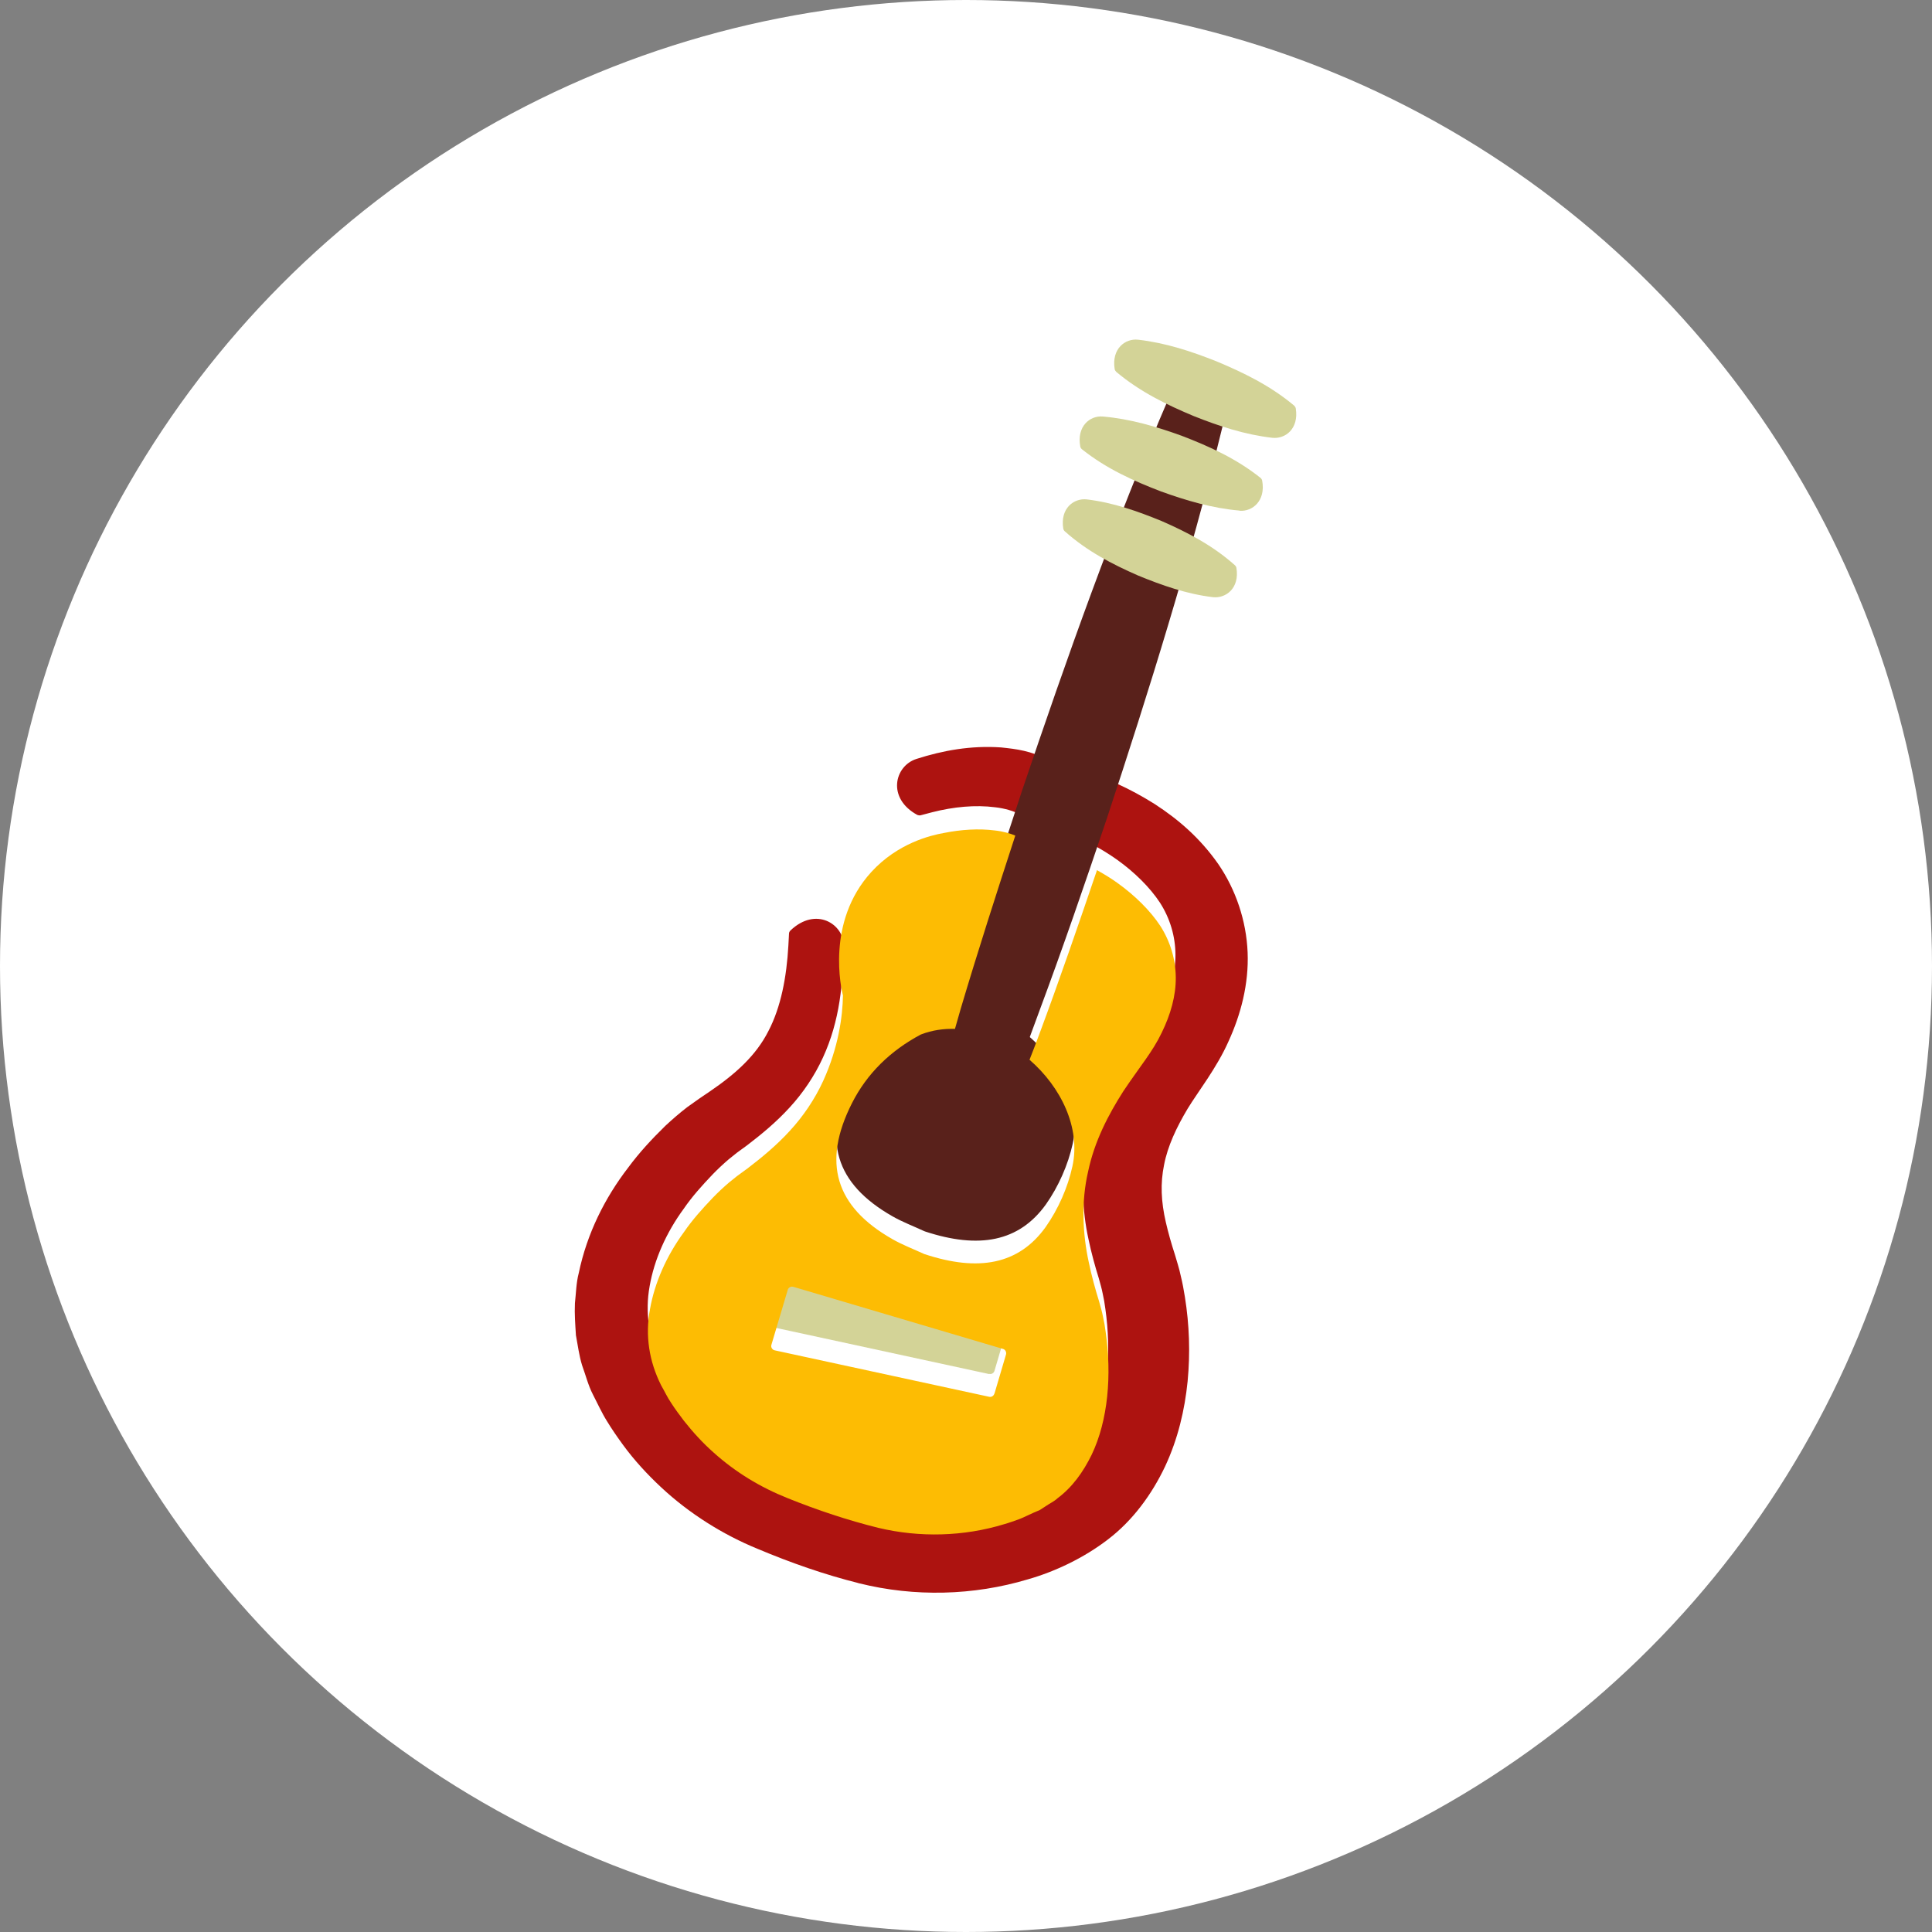 <?xml version="1.0" encoding="UTF-8"?>
<svg id="Capa_2" xmlns="http://www.w3.org/2000/svg" viewBox="0 0 120.74 120.74">
  <rect x="0" y="0" width="120.74" height="120.74" fill="#808080" stroke="none"/>
  <defs>
    <style>
      .cls-1 {
        fill: #59211b;
      }

      .cls-2 {
        fill: #fff;
      }

      .cls-3 {
        fill: #d3d397;
      }

      .cls-4 {
        fill: #fdbc03;
      }

      .cls-5 {
        fill: #ad1310;
      }
    </style>
  </defs>
  <g id="Capa_1-2" data-name="Capa_1">
    <g>
      <circle class="cls-2" cx="60.37" cy="60.37" r="60.37"/>
      <g>
        <path class="cls-1" d="M57.79,76.95s-.02,0-.03-.01c-.67-.31-1.36-.57-1.99-.93-3.58-2.04-4.4-4.79-2.53-8.49.95-1.88,2.42-3.29,4.29-4.29.02,0,.03-.02.05-.02,4.66-1.8,10.5,3.53,9.46,8.26-.29,1.33-.89,2.68-1.67,3.79-1.68,2.35-4.19,2.81-7.56,1.7Z"/>
        <path class="cls-5" d="M52.7,59.14c0,2.24-.21,4.65-1.27,6.95-.52,1.14-1.25,2.22-2.08,3.12-.83.91-1.75,1.67-2.64,2.35l-.67.49-.51.41c-.34.29-.68.61-1,.94-.64.67-1.28,1.38-1.8,2.14-1.1,1.5-1.84,3.18-2.13,4.83-.3,1.65-.05,3.26.69,4.74v.02c.23.36.38.72.63,1.09.25.39.52.75.8,1.12.57.72,1.18,1.39,1.86,1.99,1.36,1.22,2.9,2.16,4.63,2.85,1.86.75,3.76,1.38,5.65,1.85.07.02.15.04.22.06h0s-.22-.06-.22-.06c2.59.62,5.34.55,7.89-.23.32-.09.64-.21.95-.32.31-.12.56-.26.84-.38l.42-.18.37-.24c.24-.17.52-.29.73-.49.93-.69,1.61-1.64,2.14-2.72,1.04-2.17,1.26-5,.88-7.67-.04-.33-.1-.66-.17-.97-.07-.35-.13-.54-.24-.94-.24-.77-.47-1.6-.65-2.47-.38-1.73-.48-3.77-.04-5.65.4-1.91,1.27-3.56,2.2-5.02,1.05-1.57,1.84-2.48,2.4-3.66.56-1.14.89-2.32.88-3.45-.01-1.13-.34-2.25-.97-3.23-.63-.96-1.61-1.92-2.69-2.69-.55-.39-1.13-.74-1.74-1.05-.3-.16-.61-.3-.92-.43l-1.02-.4-.26-.1c-.06-.02-.08-.03-.14-.05l-.49-.13c-.22-.06-.47-.11-.83-.26-.18-.07-.39-.17-.63-.33l-.14-.1h0s0,0,0-.01c-.2-.15-.86-.35-1.44-.41-1.23-.16-2.6-.03-3.93.31l-.72.19c-.07.02-.15,0-.21-.02-1.92-1.04-1.43-3.06-.06-3.5,1.65-.53,3.41-.85,5.29-.72.95.1,1.86.2,3.03.81l.24.15.12.08c.06.04-.02-.01-.02-.01-.07-.05-.11-.06-.11-.07l.29.06c.16.03.38.07.64.14.12.03.29.08.41.12l.29.1,1.18.4c.41.15.81.32,1.21.5.79.36,1.56.78,2.31,1.25,1.5.97,2.85,2.14,3.98,3.75,1.1,1.6,1.76,3.55,1.84,5.53.08,1.98-.43,3.89-1.19,5.55-.73,1.66-1.93,3.18-2.56,4.22-.7,1.17-1.25,2.35-1.47,3.5-.24,1.16-.19,2.3.11,3.6.15.65.34,1.32.57,2.03.1.35.28.9.36,1.31.11.44.19.88.26,1.32.28,1.75.34,3.5.17,5.28-.18,1.78-.6,3.59-1.41,5.32-.81,1.71-2,3.36-3.56,4.55-1.53,1.18-3.36,2.03-5.01,2.5-3.4,1.02-7.09,1.11-10.54.25h-.01c-.07-.02-.14-.04-.2-.06h0s.22.06.22.06c-2.21-.55-4.3-1.29-6.35-2.15-2.18-.89-4.28-2.21-6.03-3.84-.88-.82-1.7-1.71-2.4-2.67-.35-.48-.69-.97-1-1.48-.32-.51-.59-1.11-.88-1.67-.29-.56-.45-1.21-.67-1.81-.19-.61-.27-1.27-.39-1.9,0-.01,0-.02,0-.03-.04-.64-.09-1.29-.06-1.93,0,0,0-.02,0-.02.07-.63.08-1.29.24-1.89.52-2.5,1.65-4.72,3.08-6.58.7-.95,1.5-1.81,2.34-2.63.43-.4.88-.79,1.36-1.16l.76-.54.62-.42c1.65-1.12,2.92-2.27,3.69-3.79.79-1.51,1.14-3.39,1.25-5.35l.04-.75c0-.07.04-.14.09-.19,1.58-1.51,3.34-.43,3.35,1.01Z"/>
        <path class="cls-3" d="M61.81,85.87l-13.39-2.9c-.16-.03-.26-.2-.21-.35l1.02-3.43c.04-.15.2-.23.35-.19l13.1,3.88c.15.04.23.2.19.35l-.72,2.44c-.04.14-.19.23-.33.19Z"/>
        <path class="cls-1" d="M56.64,73.94c1.02-4.15,2.15-8.26,3.38-12.34,1.21-4.09,2.52-8.14,3.85-12.18,2.81-8.33,5.74-16.61,9.24-24.7.03-.07.08-.12.15-.15,2.09-.93,3.49.65,3.14,2.09-2.03,8.3-4.57,16.44-7.24,24.53-1.36,4.04-2.74,8.06-4.23,12.06-1.55,4.26-3.22,8.47-5.01,12.64-.03.07-.08.12-.15.15-2.09.93-3.49-.65-3.14-2.09Z"/>
        <path class="cls-3" d="M71.13,21.23c1.73.2,3.33.73,4.89,1.35,1.7.71,3.37,1.52,4.86,2.77.05.05.09.11.1.18.2,1.27-.66,1.92-1.47,1.83-1.73-.2-3.33-.73-4.89-1.35-1.7-.71-3.37-1.52-4.86-2.77-.05-.05-.09-.11-.1-.18-.2-1.27.66-1.92,1.47-1.83Z"/>
        <path class="cls-3" d="M77.47,31.91c-1.73-.15-3.34-.63-4.92-1.2-1.72-.66-3.41-1.42-4.93-2.63-.05-.04-.1-.11-.11-.18-.23-1.26.61-1.94,1.41-1.87,1.73.15,3.34.63,4.92,1.2,1.72.66,3.41,1.42,4.93,2.63.05.04.1.11.11.18.23,1.26-.61,1.94-1.41,1.88Z"/>
        <path class="cls-3" d="M67.92,31.21c1.66.2,3.18.74,4.67,1.35,1.62.71,3.19,1.52,4.58,2.76.05.04.09.11.1.17.21,1.28-.67,1.92-1.47,1.83-1.66-.2-3.18-.74-4.67-1.35-1.62-.71-3.19-1.52-4.58-2.76-.05-.04-.09-.11-.1-.17-.21-1.28.67-1.92,1.47-1.83Z"/>
      </g>
      <path class="cls-4" d="M68.56,54.37c-1.17,3.44-2.35,6.88-3.62,10.29-.19.53-.4,1.05-.6,1.57,1.96,1.7,3.21,4.25,2.68,6.66-.29,1.33-.89,2.68-1.67,3.79-1.68,2.35-4.2,2.81-7.56,1.7-.01,0-.02,0-.03-.01-.67-.31-1.36-.57-1.99-.93-3.58-2.04-4.4-4.79-2.53-8.49.95-1.88,2.42-3.29,4.29-4.29.02,0,.03-.02.05-.02.68-.26,1.39-.36,2.1-.34.12-.42.24-.84.36-1.26,1.08-3.63,2.24-7.23,3.41-10.82-.29-.13-.8-.27-1.27-.32-1.01-.13-2.12-.06-3.21.16-.79.14-2.87.63-4.52,2.44-2.85,3.12-1.87,7.34-1.77,7.71-.02,1.31-.28,3.24-1.23,5.33-.52,1.14-1.25,2.22-2.08,3.12-.83.91-1.75,1.67-2.64,2.35l-.67.49-.51.41c-.34.29-.68.61-1,.94-.64.67-1.28,1.38-1.8,2.14-1.1,1.5-1.84,3.18-2.13,4.83-.31,1.65-.05,3.26.69,4.74,0,0,0,.01.01.02.21.36.37.72.62,1.09.25.39.52.75.8,1.12.57.72,1.18,1.39,1.86,1.99,1.36,1.22,2.9,2.16,4.63,2.85,1.86.75,3.76,1.38,5.65,1.85.07.02.15.04.22.06l-.22-.06c2.59.62,5.34.55,7.89-.23.32-.09.64-.21.95-.32.31-.12.56-.26.84-.38l.42-.18.37-.24c.24-.17.52-.29.73-.49.93-.69,1.61-1.64,2.14-2.72,1.04-2.17,1.26-5,.88-7.67-.04-.33-.1-.66-.17-.97-.07-.35-.13-.54-.24-.94-.24-.77-.47-1.6-.65-2.47-.38-1.73-.48-3.77-.04-5.65.4-1.91,1.27-3.56,2.2-5.02,1.05-1.57,1.84-2.48,2.4-3.66.56-1.14.89-2.32.88-3.45-.01-1.13-.34-2.25-.97-3.23-.63-.96-1.61-1.92-2.69-2.69-.39-.28-.8-.53-1.23-.77ZM62.14,87.1c-.04.14-.19.23-.33.19l-13.39-2.9c-.16-.03-.26-.2-.21-.35l1.02-3.43c.04-.15.2-.23.35-.19l13.1,3.88c.15.04.23.2.19.35l-.72,2.44Z"/>
    </g>
  </g>
</svg>